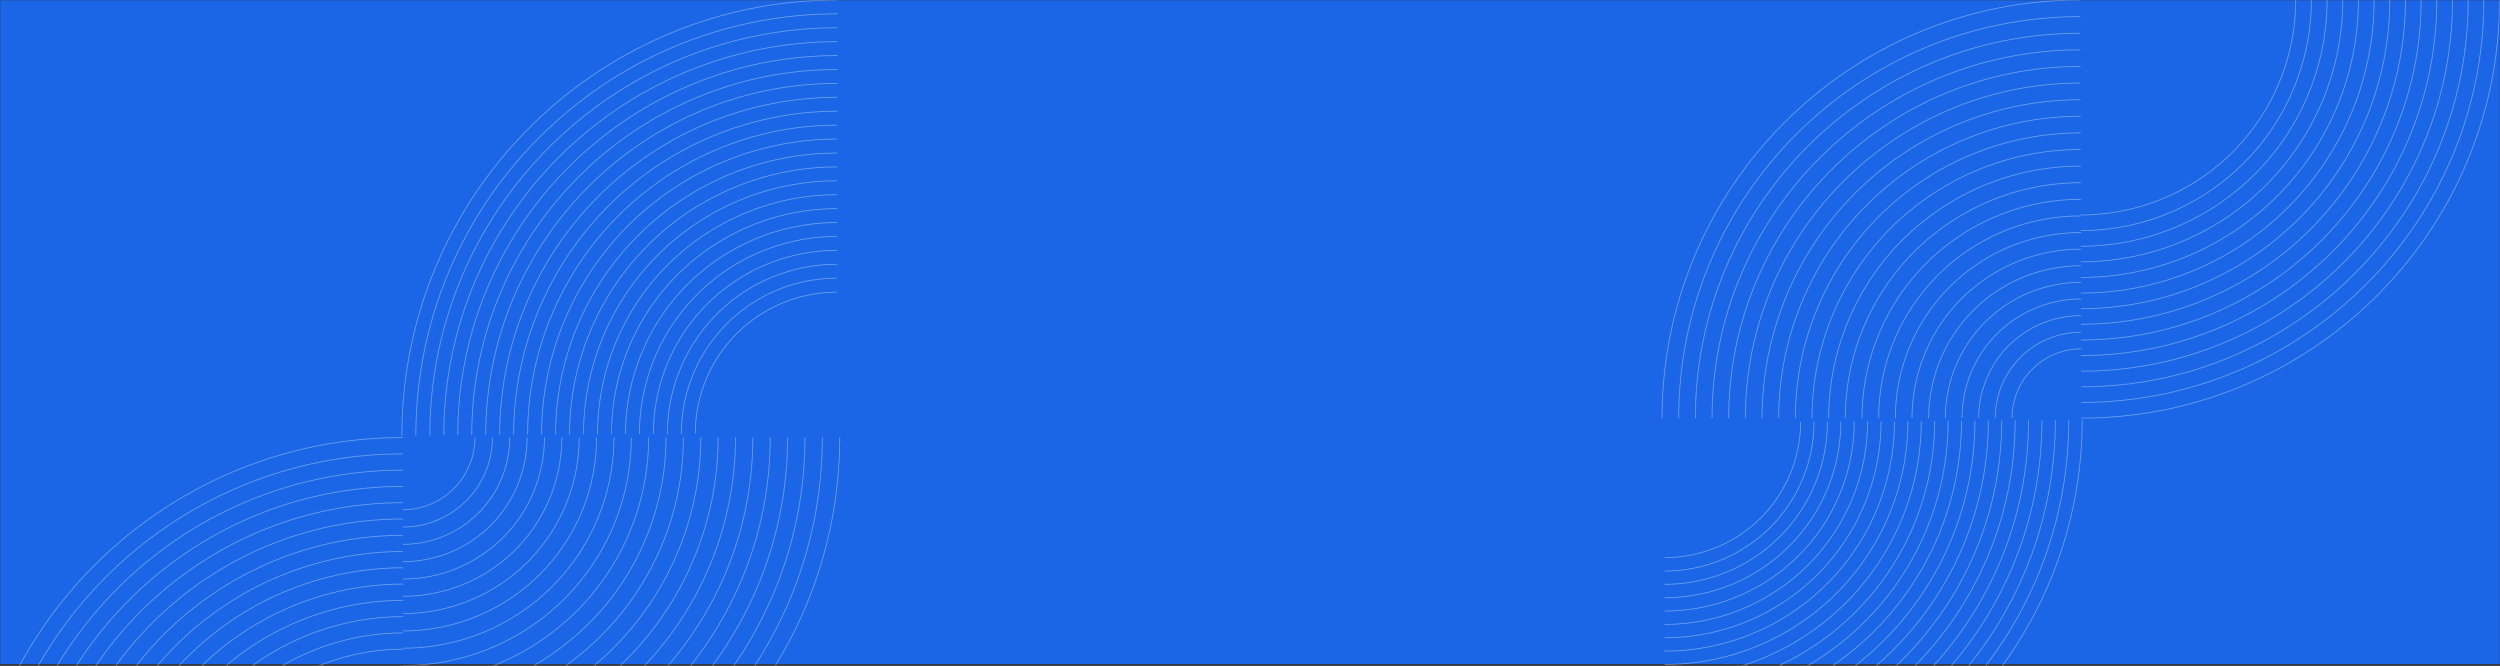 <svg width="1438" height="383" viewBox="0 0 1438 383" fill="none" xmlns="http://www.w3.org/2000/svg">
    <rect x="0" y="0" width="1438" height="383" fill="#333333" stroke="none"/>
    <mask id="hd19nt4lca" style="mask-type:alpha" maskUnits="userSpaceOnUse" x="0" y="0" width="1438" height="383">
        <path fill="#C4C4C4" d="M0 0h1438v383H0z"/>
    </mask>
    <g mask="url(#hd19nt4lca)">
        <path fill="#1A66E6" d="M-2 0h1440v382H-2z"/>
        <g opacity=".36" stroke="#fff" stroke-width=".49" stroke-miterlimit="10">
            <path d="M483 251.683c0 138.404-112.231 250.6-250.682 250.6"/>
            <path d="M473.011 251.683c0 132.903-107.778 240.634-240.728 240.634"/>
            <path d="M463.023 251.683c0 127.402-103.314 230.681-230.764 230.681"/>
            <path d="M453.022 251.683c0 121.902-98.85 220.728-220.798 220.728"/>
            <path d="M443.034 251.683c0 116.412-94.398 210.775-210.846 210.775"/>
            <path d="M433.045 251.683c0 110.912-89.933 200.809-200.88 200.809"/>
            <path d="M423.056 251.683a190.892 190.892 0 0 1-190.915 190.821"/>
            <path d="M413.068 251.683a180.947 180.947 0 0 1-53.013 127.932 180.942 180.942 0 0 1-127.949 52.971"/>
            <path d="M403.079 251.683a170.972 170.972 0 0 1-170.996 170.938"/>
            <path d="M393.09 251.683a161.006 161.006 0 0 1-161.043 160.984"/>
            <path d="M383.09 251.683a151.041 151.041 0 0 1-151.078 151.031"/>
            <path d="M373.101 251.683a141.1 141.1 0 0 1-141.113 141.078"/>
            <path d="M363.113 251.683a131.143 131.143 0 0 1-9.988 50.184 131.14 131.14 0 0 1-121.172 80.929"/>
            <path d="M353.124 251.683a121.18 121.18 0 0 1-121.195 121.159"/>
            <path d="M343.135 251.683a111.216 111.216 0 0 1-111.241 111.206"/>
            <path d="M333.147 251.683a101.302 101.302 0 0 1-101.3 101.241"/>
            <path d="M323.158 251.683a91.315 91.315 0 0 1-6.955 34.941 91.312 91.312 0 0 1-49.425 49.405 91.3 91.3 0 0 1-34.943 6.942"/>
            <path d="M313.158 251.683a81.33 81.33 0 0 1-23.818 57.532 81.343 81.343 0 0 1-57.529 23.826"/>
            <path d="M303.169 251.683a71.38 71.38 0 0 1-71.393 71.381"/>
            <path d="M293.181 251.683a61.432 61.432 0 0 1-61.44 61.416"/>
            <path d="M283.251 251.683a51.474 51.474 0 0 1-51.475 51.463"/>
            <path d="M273.203 251.683a41.521 41.521 0 0 1-41.521 41.509M231.164 250.588C231.164 112.196 343.395 0 481.834 0"/>
            <path d="M239.197 250.47c0-133.94 108.626-242.53 242.648-242.53"/>
            <path d="M247.23 250.423c0-129.499 105.011-234.474 234.557-234.474"/>
            <path d="M255.275 250.364c0-125.047 101.395-226.405 226.488-226.405"/>
            <path d="M263.309 250.305c0-120.582 97.766-218.348 218.431-218.348"/>
            <path d="M271.342 250.258c0-116.142 94.232-210.292 210.374-210.292"/>
            <path d="M279.387 250.199c0-111.689 90.569-202.235 202.294-202.235"/>
            <path d="M287.421 250.14a194.186 194.186 0 0 1 56.905-137.311 194.202 194.202 0 0 1 137.331-56.855"/>
            <path d="M295.454 250.081A186.112 186.112 0 0 1 410.391 78.118a186.108 186.108 0 0 1 71.243-14.146"/>
            <path d="M303.499 250.034A178.084 178.084 0 0 1 481.61 71.982"/>
            <path d="M311.52 249.975A170.02 170.02 0 0 1 481.575 79.992"/>
            <path d="M319.577 249.916a161.962 161.962 0 0 1 161.986-161.88"/>
            <path d="M327.611 249.869a153.9 153.9 0 0 1 45.095-108.816 153.907 153.907 0 0 1 49.935-33.352 153.903 153.903 0 0 1 58.898-11.702"/>
            <path d="M335.644 249.81a145.846 145.846 0 0 1 145.86-145.813"/>
            <path d="M343.689 249.751a137.818 137.818 0 0 1 137.815-137.744"/>
            <path d="M351.722 249.704a129.696 129.696 0 0 1 9.883-49.636 129.696 129.696 0 0 1 70.212-70.187 129.724 129.724 0 0 1 49.64-9.864"/>
            <path d="M359.814 249.645a121.635 121.635 0 0 1 9.266-46.552 121.636 121.636 0 0 1 112.4-75.078"/>
            <path d="M367.801 249.586A113.585 113.585 0 0 1 481.41 136.025"/>
            <path d="M375.834 249.539a105.539 105.539 0 0 1 105.552-105.517"/>
            <path d="M383.879 249.48a97.471 97.471 0 0 1 28.558-68.915 97.456 97.456 0 0 1 68.926-28.533"/>
            <path d="M391.912 249.41a89.414 89.414 0 0 1 89.427-89.392"/>
            <path d="M399.946 249.41a81.343 81.343 0 0 1 81.358-81.335M-19 502.283c0-138.404 112.243-250.6 250.682-250.6"/>
            <path d="M-9.6 502.283c0-133.233 108.049-241.224 241.317-241.224"/>
            <path d="M-.2 502.283c0-128.062 103.844-231.859 231.941-231.859"/>
            <path d="M9.199 502.283c0-122.891 99.651-222.495 222.624-222.495"/>
            <path d="M18.599 502.283c0-117.709 95.41-213.131 213.201-213.131"/>
            <path d="M27.998 502.283c0-112.538 91.265-203.778 203.778-203.778"/>
            <path d="M37.398 502.282a194.426 194.426 0 0 1 194.473-194.354"/>
            <path d="M46.786 502.283a185.07 185.07 0 0 1 185.108-185.038"/>
            <path d="M56.186 502.283a175.704 175.704 0 0 1 108.5-162.312 175.7 175.7 0 0 1 67.243-13.361"/>
            <path d="M65.585 502.283a166.347 166.347 0 0 1 166.368-166.309"/>
            <path d="M74.985 502.283a156.98 156.98 0 0 1 157.003-156.945"/>
            <path d="M84.385 502.283a147.605 147.605 0 0 1 147.627-147.58"/>
            <path d="M93.784 502.283a138.24 138.24 0 0 1 138.263-138.216"/>
            <path d="M103.184 502.283a128.874 128.874 0 0 1 37.76-91.125 128.868 128.868 0 0 1 91.138-37.727"/>
        </g>
        <g opacity=".36" stroke="#fff" stroke-width=".49" stroke-miterlimit="10">
            <path d="M956 240.48C956 107.665 1063.7 0 1196.56 0"/>
            <path d="M965.585 240.48c0-127.536 103.425-230.917 231.005-230.917"/>
            <path d="M975.171 240.48c0-122.258 99.139-221.366 221.449-221.366"/>
            <path d="M984.767 240.48c0-116.979 94.863-211.814 211.883-211.814"/>
            <path d="M994.353 240.48c0-111.711 90.587-202.263 202.327-202.263"/>
            <path d="M1003.94 240.48c0-106.433 86.3-192.7 192.77-192.7"/>
            <path d="M1013.52 240.48a183.18 183.18 0 0 1 53.69-129.494 183.162 183.162 0 0 1 129.52-53.621"/>
            <path d="M1023.11 240.48c0-22.801 4.5-45.378 13.22-66.442a173.727 173.727 0 0 1 37.65-56.323 173.647 173.647 0 0 1 122.78-50.833"/>
            <path d="M1032.69 240.48a164.089 164.089 0 0 1 48.08-116 164.057 164.057 0 0 1 116.02-48.035"/>
            <path d="M1042.28 240.48c0-20.291 4-40.383 11.77-59.128a154.546 154.546 0 0 1 33.5-50.122 154.51 154.51 0 0 1 50.14-33.484 154.47 154.47 0 0 1 59.13-11.75"/>
            <path d="M1051.88 240.48c0-19.036 3.75-37.885 11.04-55.472a144.847 144.847 0 0 1 31.42-47.023 145.037 145.037 0 0 1 47.04-31.415 144.948 144.948 0 0 1 55.47-11.022"/>
            <path d="M1061.46 240.48a135.44 135.44 0 0 1 39.67-95.734 135.423 135.423 0 0 1 95.75-39.647"/>
            <path d="M1071.05 240.48c0-16.526 3.25-32.89 9.58-48.157a125.86 125.86 0 0 1 27.29-40.822 125.731 125.731 0 0 1 40.83-27.272 125.8 125.8 0 0 1 48.16-9.567"/>
            <path d="M1080.63 240.48a116.304 116.304 0 0 1 34.07-82.218 116.293 116.293 0 0 1 82.23-34.049"/>
            <path d="M1090.22 240.48c0-14.016 2.76-27.895 8.13-40.844a106.717 106.717 0 0 1 98.62-65.871"/>
            <path d="M1099.8 240.48a97.265 97.265 0 0 1 28.49-68.701 97.221 97.221 0 0 1 68.72-28.452"/>
            <path d="M1109.39 240.48c0-11.506 2.27-22.9 6.67-33.53a87.671 87.671 0 0 1 19-28.422 87.617 87.617 0 0 1 61.96-25.649"/>
            <path d="M1118.98 240.48a78.146 78.146 0 0 1 5.94-29.878 78.001 78.001 0 0 1 16.92-25.33 78.092 78.092 0 0 1 25.33-16.924 78.022 78.022 0 0 1 29.88-5.941"/>
            <path d="M1128.57 240.48c0-8.996 1.77-17.904 5.21-26.216a68.51 68.51 0 0 1 14.86-22.224 68.475 68.475 0 0 1 48.44-20.059"/>
            <path d="M1138.15 240.48a58.996 58.996 0 0 1 4.5-22.557 58.808 58.808 0 0 1 12.78-19.122 58.905 58.905 0 0 1 19.12-12.774 58.994 58.994 0 0 1 22.56-4.483"/>
            <path d="M1147.68 240.48a49.437 49.437 0 0 1 14.47-34.921 49.419 49.419 0 0 1 34.93-14.463"/>
            <path d="M1157.33 240.48a39.837 39.837 0 0 1 39.84-39.833M1197.67 241.531c0 132.804-107.7 240.469-240.551 240.469"/>
            <path d="M1189.96 241.644c0 128.531-104.24 232.738-232.852 232.738"/>
            <path d="M1182.25 241.69c0 124.269-100.77 225.005-225.086 225.005"/>
            <path d="M1174.53 241.746c0 119.997-97.3 217.263-217.343 217.263"/>
            <path d="M1166.82 241.803c0 115.713-93.82 209.531-209.61 209.531"/>
            <path d="M1159.11 241.848c0 111.451-90.43 201.8-201.878 201.8"/>
            <path d="M1151.39 241.904c0 107.179-86.91 194.069-194.124 194.069"/>
            <path d="M1143.68 241.961c0 24.473-4.83 48.706-14.2 71.314a186.348 186.348 0 0 1-40.41 60.452 186.274 186.274 0 0 1-60.46 40.387 186.356 186.356 0 0 1-71.321 14.172"/>
            <path d="M1135.97 242.017a178.582 178.582 0 0 1-52.33 126.309 178.626 178.626 0 0 1-57.96 38.71 178.627 178.627 0 0 1-68.369 13.575"/>
            <path d="M1128.25 242.063a170.887 170.887 0 0 1-170.916 170.862"/>
            <path d="M1120.55 242.119c0 21.426-4.22 42.641-12.43 62.434a162.997 162.997 0 0 1-35.38 52.923 163.15 163.15 0 0 1-52.93 35.356 163.197 163.197 0 0 1-62.442 12.407"/>
            <path d="M1112.82 242.176a155.41 155.41 0 0 1-155.441 155.342"/>
            <path d="M1105.11 242.221a147.53 147.53 0 0 1-11.25 56.515 147.531 147.531 0 0 1-32.02 47.907 147.719 147.719 0 0 1-47.92 32.005 147.66 147.66 0 0 1-56.518 11.229"/>
            <path d="M1097.41 242.277a139.958 139.958 0 0 1-139.974 139.925"/>
            <path d="M1089.69 242.334a132.258 132.258 0 0 1-38.76 93.471 132.258 132.258 0 0 1-93.494 38.711"/>
            <path d="M1081.98 242.379a124.505 124.505 0 0 1-76.86 114.984 124.495 124.495 0 0 1-47.639 9.467"/>
            <path d="M1074.21 242.436c0 15.33-3.02 30.51-8.89 44.672a116.772 116.772 0 0 1-25.31 37.869 116.673 116.673 0 0 1-37.88 25.3 116.707 116.707 0 0 1-44.672 8.878"/>
            <path d="M1066.55 242.492a109.141 109.141 0 0 1-8.31 41.71 109.022 109.022 0 0 1-23.63 35.357 109.025 109.025 0 0 1-77.084 31.909"/>
            <path d="M1058.84 242.537a101.281 101.281 0 0 1-101.291 101.256"/>
            <path d="M1051.12 242.594a93.353 93.353 0 0 1-7.13 35.792 93.431 93.431 0 0 1-20.28 30.34 93.526 93.526 0 0 1-66.139 27.381"/>
            <path d="M1043.41 242.662a85.832 85.832 0 0 1-25.14 60.662 85.824 85.824 0 0 1-60.676 25.119"/>
            <path d="M1035.7 242.662a77.934 77.934 0 0 1-5.95 29.872 77.978 77.978 0 0 1-16.92 25.322 78.066 78.066 0 0 1-55.202 22.856M1437.73 0c0 132.815-107.71 240.48-240.56 240.48"/>
            <path d="M1428.71 0c0 127.853-103.69 231.483-231.57 231.483"/>
            <path d="M1419.69 0c0 122.891-99.65 222.496-222.58 222.496"/>
            <path d="M1410.67 0c0 117.929-95.63 213.51-213.64 213.51"/>
            <path d="M1401.65 0c0 112.955-91.56 204.524-204.59 204.524"/>
            <path d="M1392.63 0c0 107.993-87.58 195.549-195.55 195.549"/>
            <path d="M1383.61 0a186.574 186.574 0 0 1-54.69 131.9 186.57 186.57 0 0 1-131.93 54.606"/>
            <path d="M1374.6 0a177.69 177.69 0 0 1-13.53 67.962 177.694 177.694 0 0 1-38.51 57.61 177.671 177.671 0 0 1-57.63 38.487 177.57 177.57 0 0 1-67.96 13.506"/>
            <path d="M1365.58 0a168.677 168.677 0 0 1-12.85 64.523 168.593 168.593 0 0 1-91.27 91.234 168.636 168.636 0 0 1-64.53 12.822"/>
            <path d="M1356.56 0a159.625 159.625 0 0 1-46.77 112.859 159.644 159.644 0 0 1-112.88 46.734"/>
            <path d="M1347.54 0a150.662 150.662 0 0 1-44.14 106.505 150.647 150.647 0 0 1-106.52 44.102"/>
            <path d="M1338.52 0c0 18.6-3.67 37.019-10.79 54.203a141.698 141.698 0 0 1-30.71 45.947 141.654 141.654 0 0 1-100.17 41.47"/>
            <path d="M1329.5 0c0 17.42-3.44 34.67-10.11 50.764a132.663 132.663 0 0 1-28.76 43.032 132.711 132.711 0 0 1-43.04 28.749 132.686 132.686 0 0 1-50.77 10.089"/>
            <path d="M1320.48 0a123.656 123.656 0 0 1-36.24 87.445 123.628 123.628 0 0 1-87.45 36.203"/>
        </g>
    </g>
</svg>
